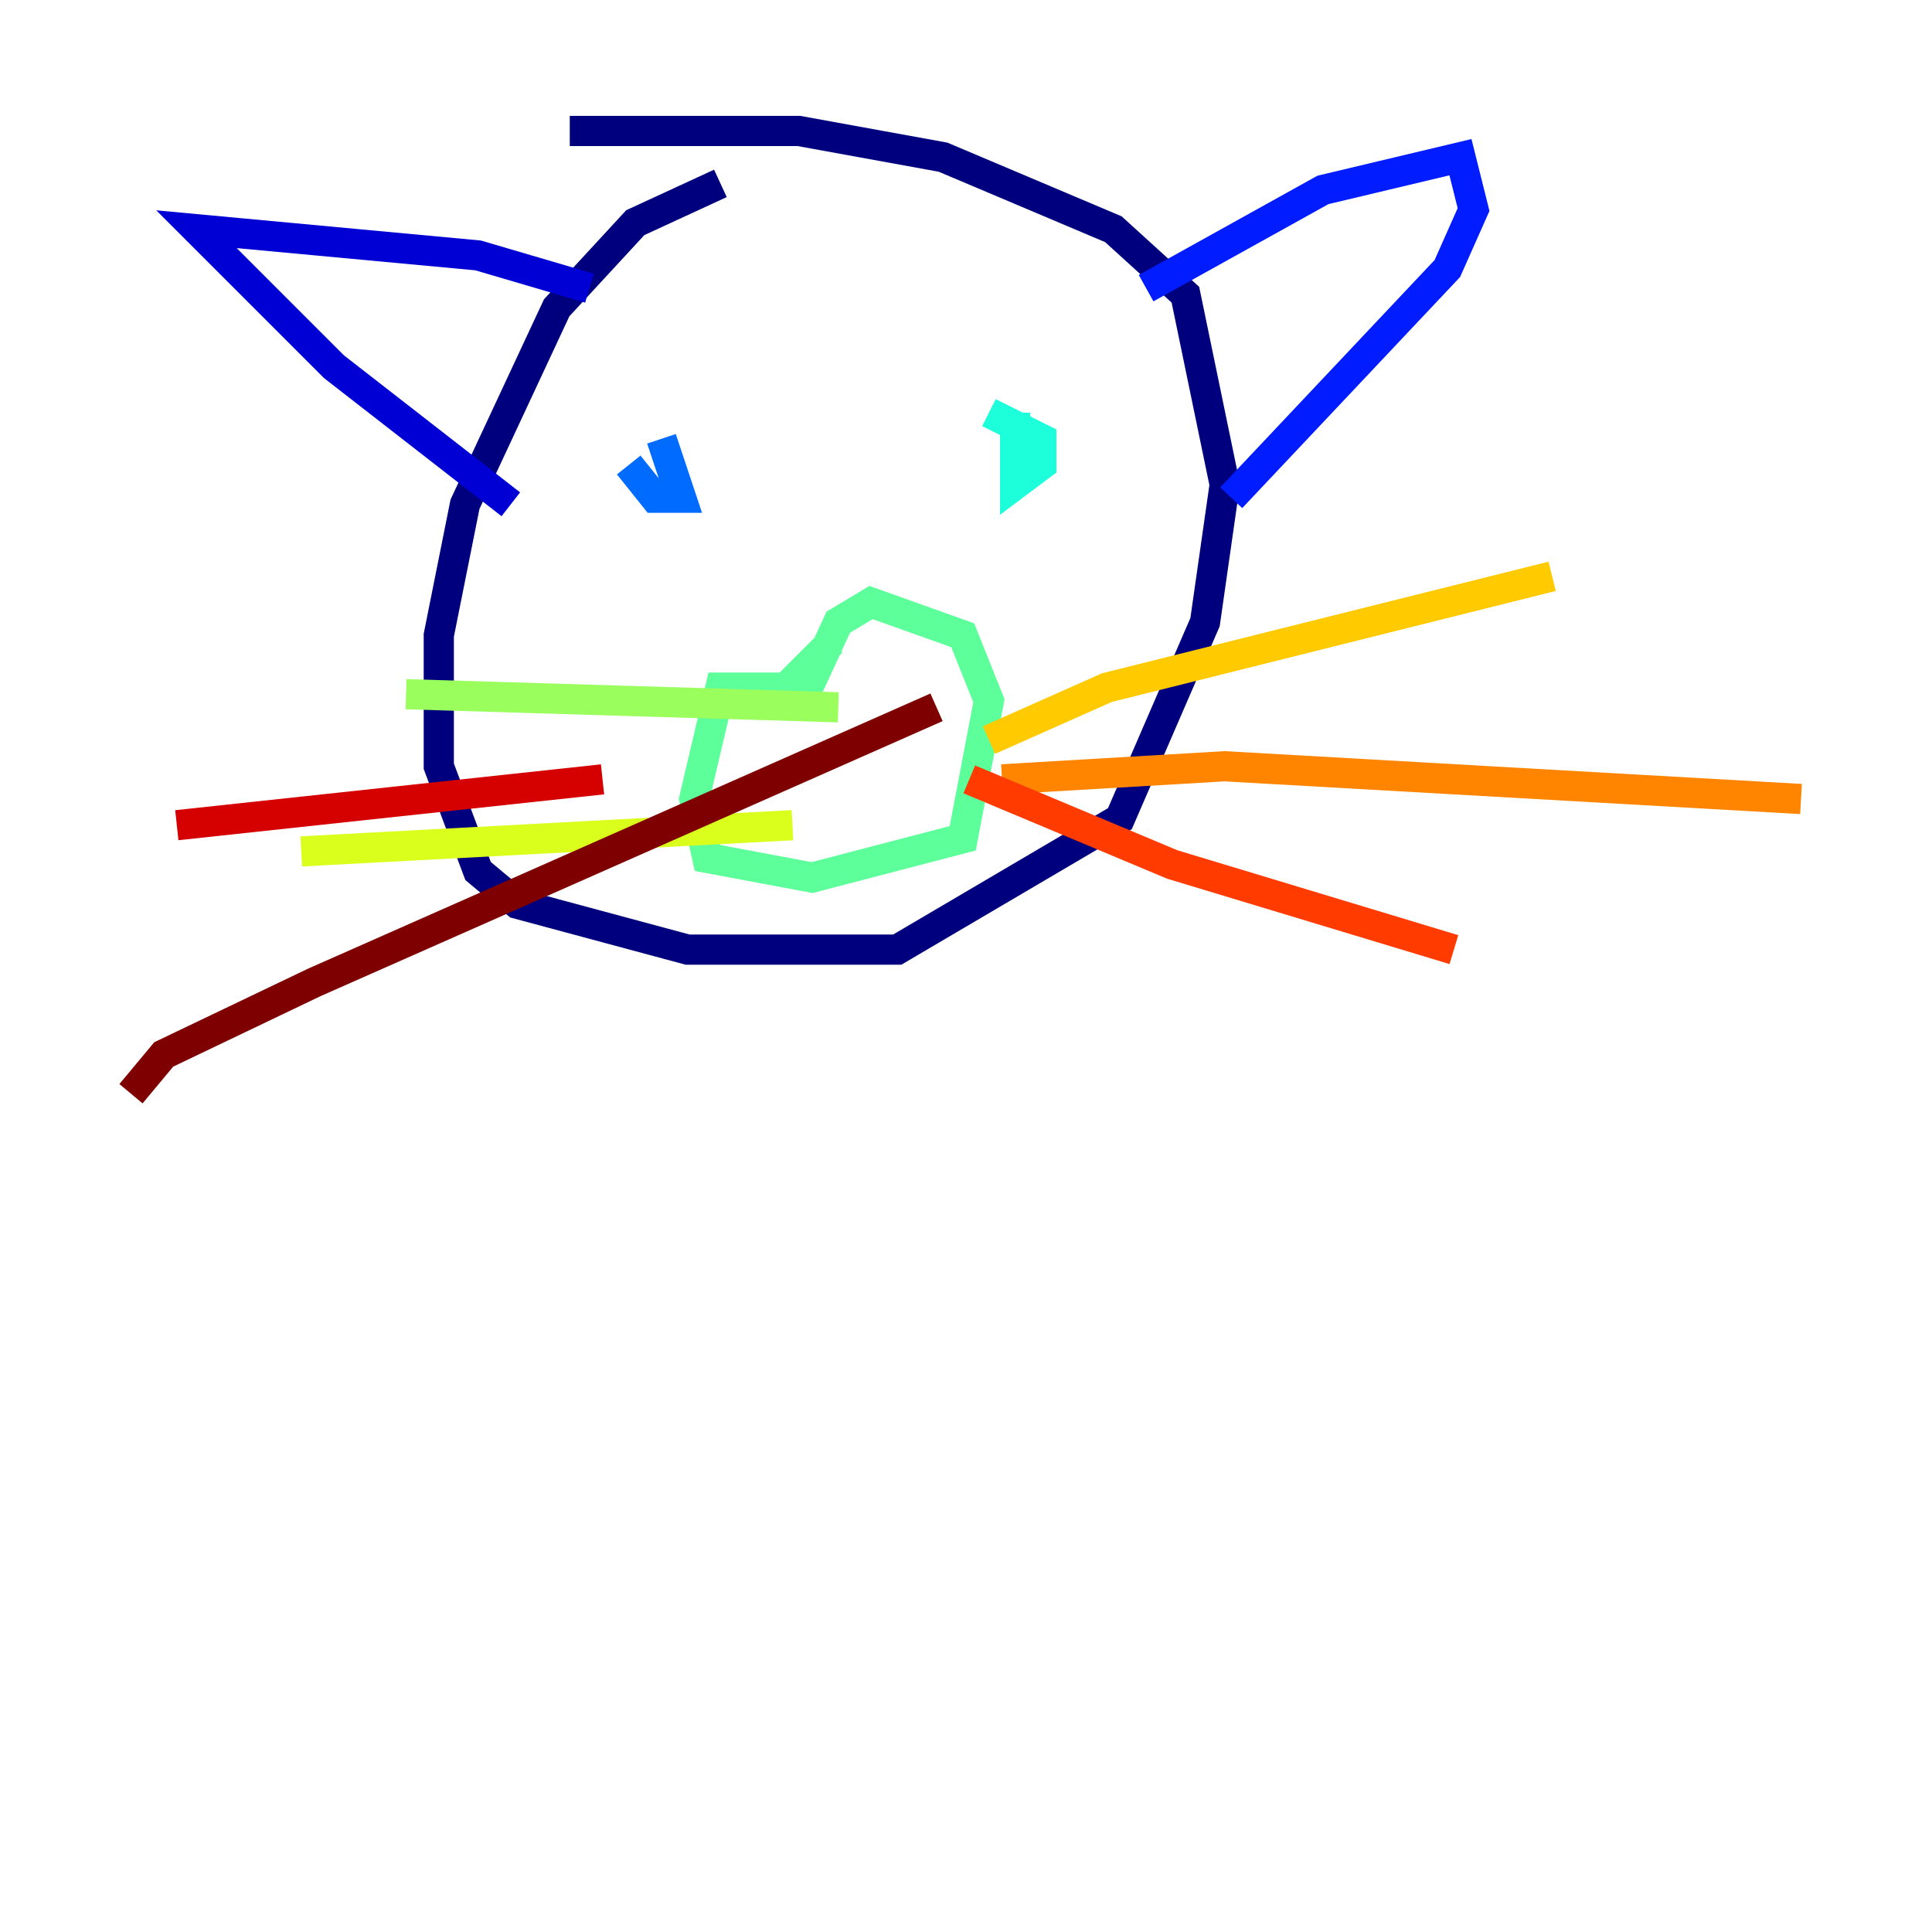 <?xml version="1.0" encoding="utf-8" ?>
<svg baseProfile="tiny" height="128" version="1.2" viewBox="0,0,128,128" width="128" xmlns="http://www.w3.org/2000/svg" xmlns:ev="http://www.w3.org/2001/xml-events" xmlns:xlink="http://www.w3.org/1999/xlink"><defs /><polyline fill="none" points="47.729,12.149 42.088,14.752 36.881,20.393 30.807,33.41 29.071,42.088 29.071,50.766 31.675,57.709 34.278,59.878 45.559,62.915 59.444,62.915 74.197,54.237 79.837,41.22 81.139,32.108 78.536,19.525 73.763,15.186 62.481,10.414 52.936,8.678 37.749,8.678" stroke="#00007f" stroke-width="2" /><polyline fill="none" points="39.051,19.091 31.675,16.922 13.017,15.186 22.129,24.298 33.844,33.41" stroke="#0000d5" stroke-width="2" /><polyline fill="none" points="75.932,19.091 87.647,12.583 96.759,10.414 97.627,13.885 95.891,17.79 81.573,32.976" stroke="#001cff" stroke-width="2" /><polyline fill="none" points="41.654,30.807 43.39,32.976 45.125,32.976 43.824,29.071" stroke="#006cff" stroke-width="2" /><polyline fill="none" points="66.82,26.034 66.82,26.034" stroke="#00b8ff" stroke-width="2" /><polyline fill="none" points="67.254,27.336 67.254,32.108 68.99,30.807 68.99,29.071 65.519,27.336" stroke="#1cffda" stroke-width="2" /><polyline fill="none" points="55.105,42.522 52.068,45.559 47.729,45.559 45.993,52.936 46.861,56.841 53.803,58.142 63.783,55.539 65.519,46.427 63.783,42.088 57.709,39.919 55.539,41.22 52.936,46.861" stroke="#5cff9a" stroke-width="2" /><polyline fill="none" points="26.902,45.993 55.539,46.861" stroke="#9aff5c" stroke-width="2" /><polyline fill="none" points="19.959,56.407 52.502,54.671" stroke="#daff1c" stroke-width="2" /><polyline fill="none" points="65.519,49.031 73.329,45.559 102.834,38.183" stroke="#ffcb00" stroke-width="2" /><polyline fill="none" points="66.386,51.634 81.139,50.766 119.322,52.936" stroke="#ff8500" stroke-width="2" /><polyline fill="none" points="64.217,51.634 77.668,57.275 96.325,62.915" stroke="#ff3b00" stroke-width="2" /><polyline fill="none" points="11.715,54.671 39.919,51.634" stroke="#d50000" stroke-width="2" /><polyline fill="none" points="8.678,72.461 10.848,69.858 20.827,65.085 62.047,46.861" stroke="#7f0000" stroke-width="2" /></svg>
